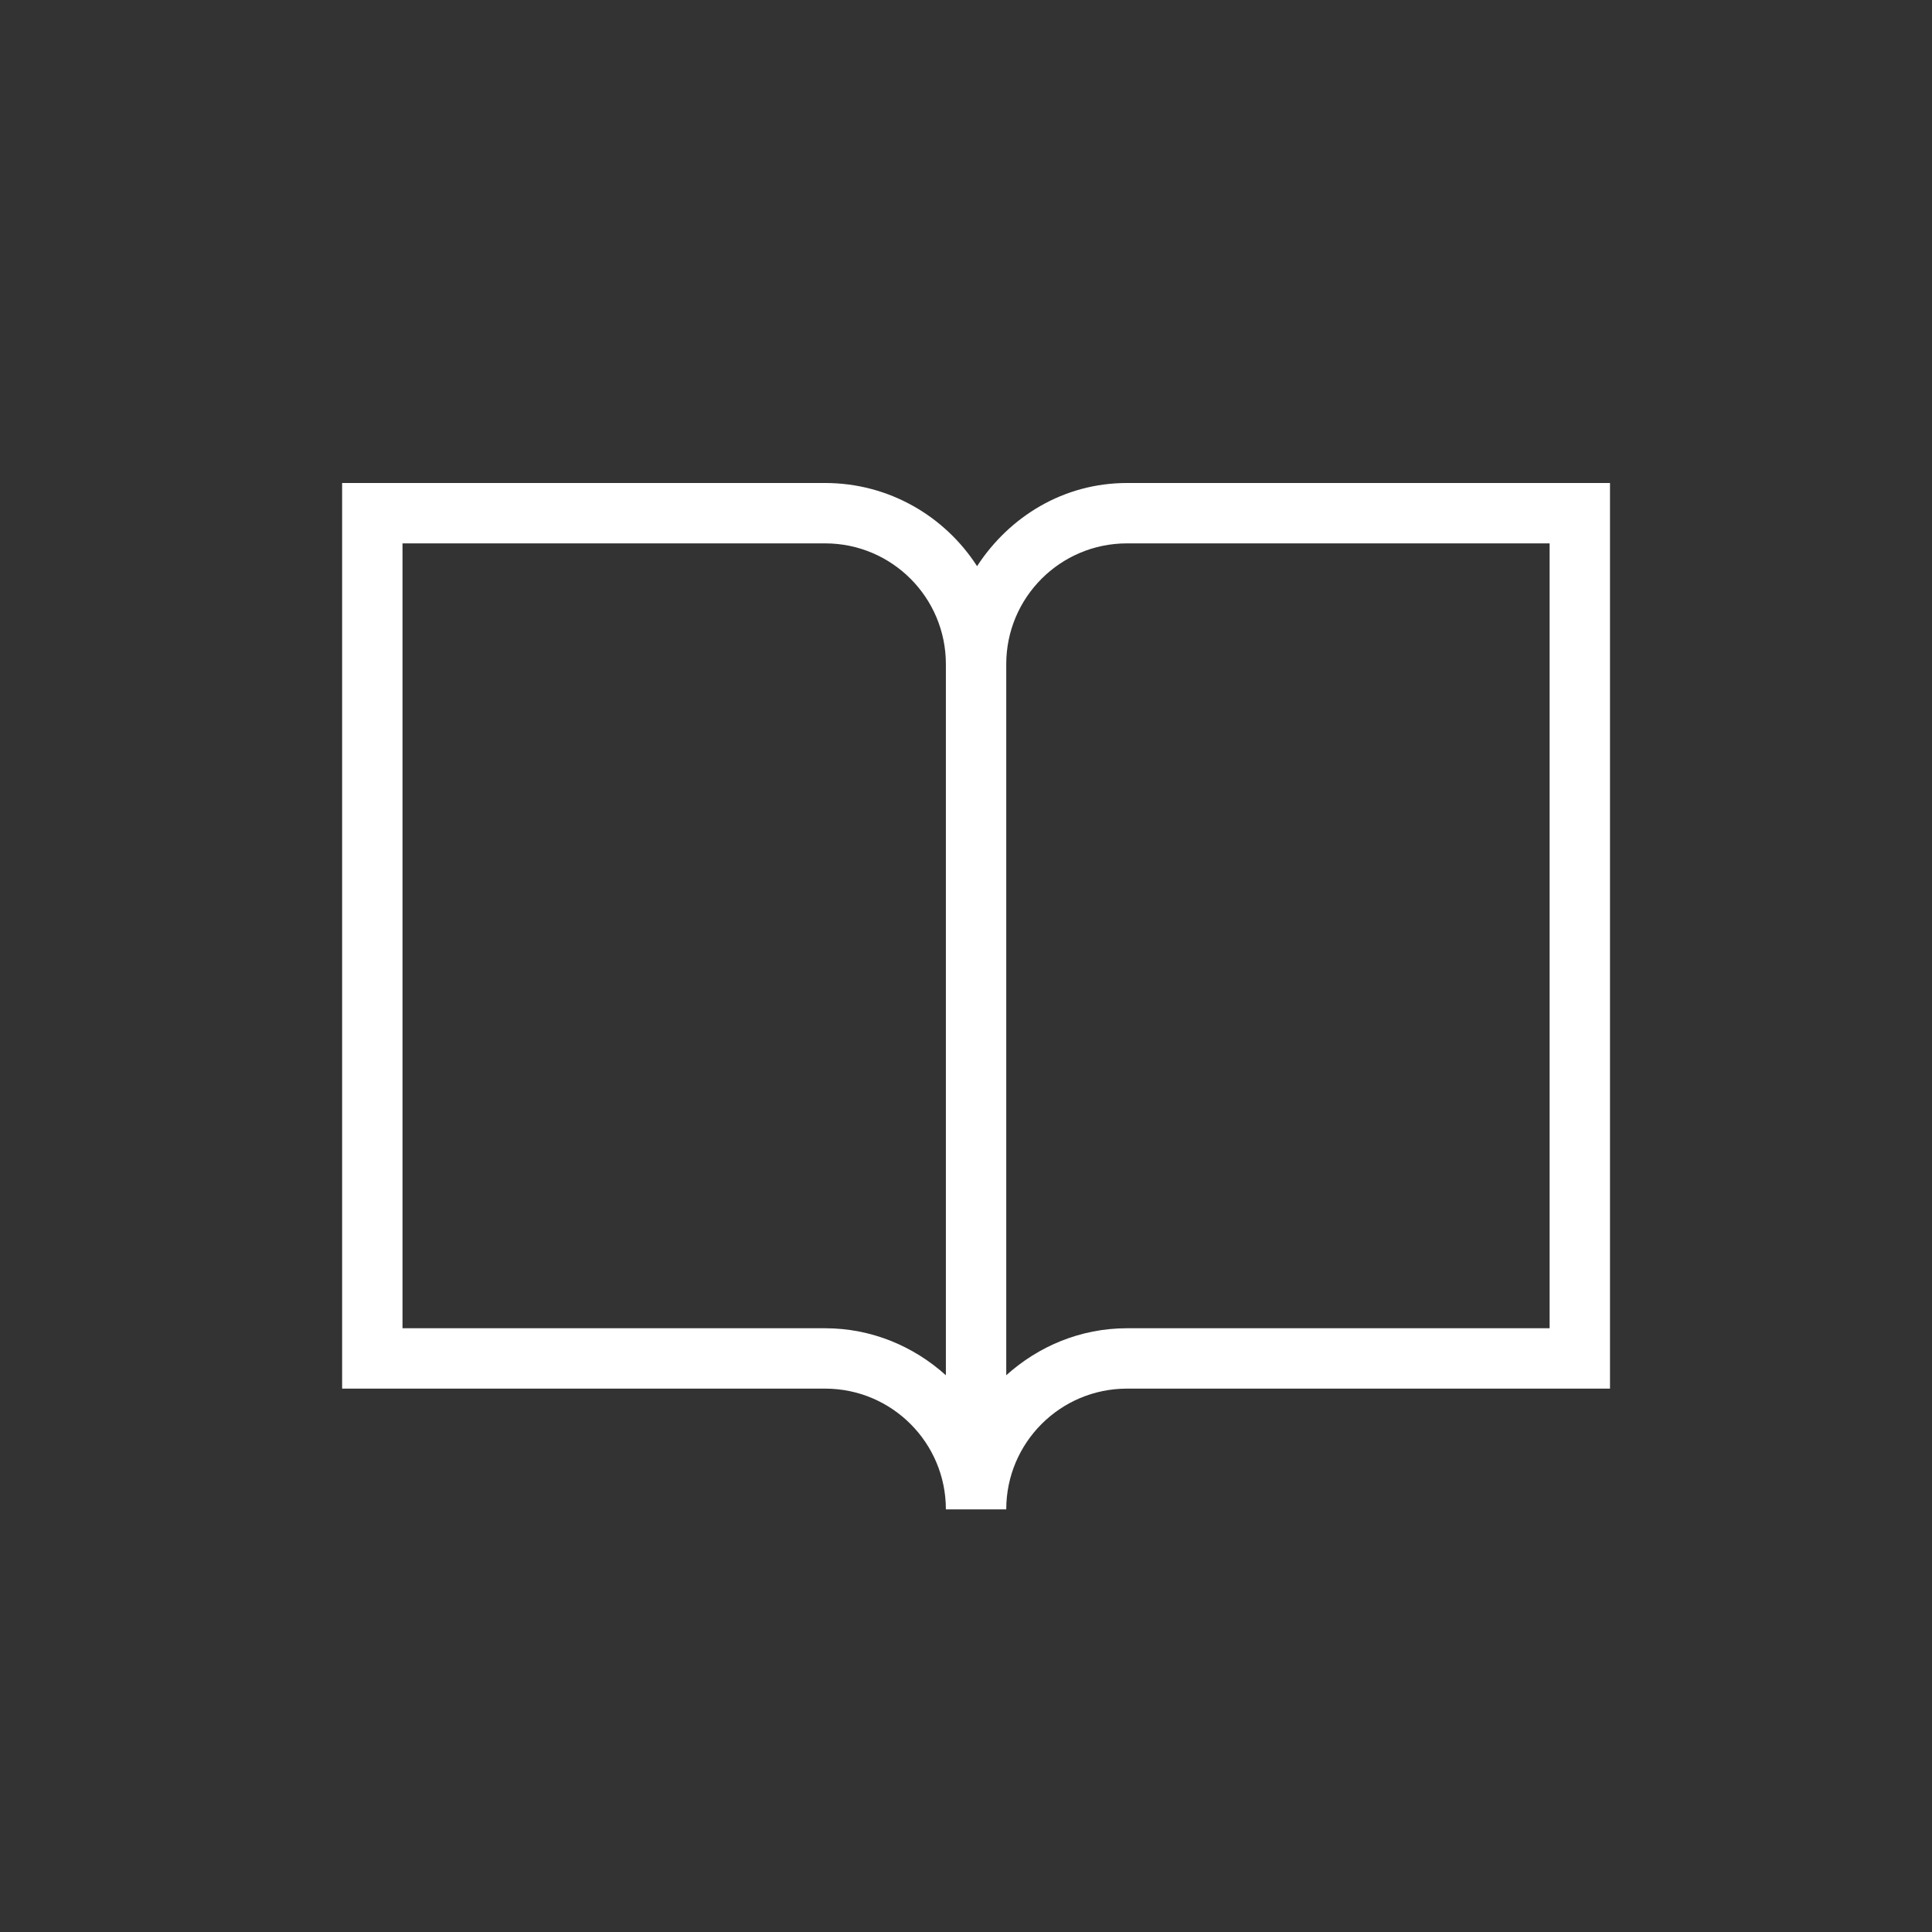 <?xml version="1.0" encoding="UTF-8" standalone="no"?>
<svg width="48px" height="48px" viewBox="0 0 48 48" version="1.1" xmlns="http://www.w3.org/2000/svg" xmlns:xlink="http://www.w3.org/1999/xlink">
    <rect x="0" y="0" width="48" height="48" fill="#333333" stroke="none"/>
    <!-- Generator: Sketch 40.1 (33804) - http://www.bohemiancoding.com/sketch -->
    <title>topic/white_48/education</title>
    <desc>Created with Sketch.</desc>
    <defs></defs>
    <g id="Symbols" stroke="none" stroke-width="1" fill="none" fill-rule="evenodd">
        <g id="topic/white_48/education" fill="#FFFFFF">
            <path d="M8.5,34.5 L8.5,12 L20.5,12 C22.087,12 23.475,12.826 24.275,14.066 C25.076,12.836 26.422,12 28,12 L40,12 L40,34.5 L28,34.5 C26.343,34.5 25,35.843 25,37.5 L23.5,37.5 C23.5,35.843 22.157,34.5 20.5,34.5 L8.5,34.5 Z M25,34.168 C25.797,33.45 26.842,33 28,33 L38.5,33 L38.5,13.5 L28,13.5 C26.343,13.5 25,14.843 25,16.5 L25,34.168 Z M10,33 L20.5,33 C21.658,33 22.703,33.45 23.5,34.168 L23.5,16.5 C23.5,14.843 22.157,13.5 20.5,13.5 L10,13.5 L10,33 Z" id="Fill-2"></path>
        </g>
    </g>
</svg>